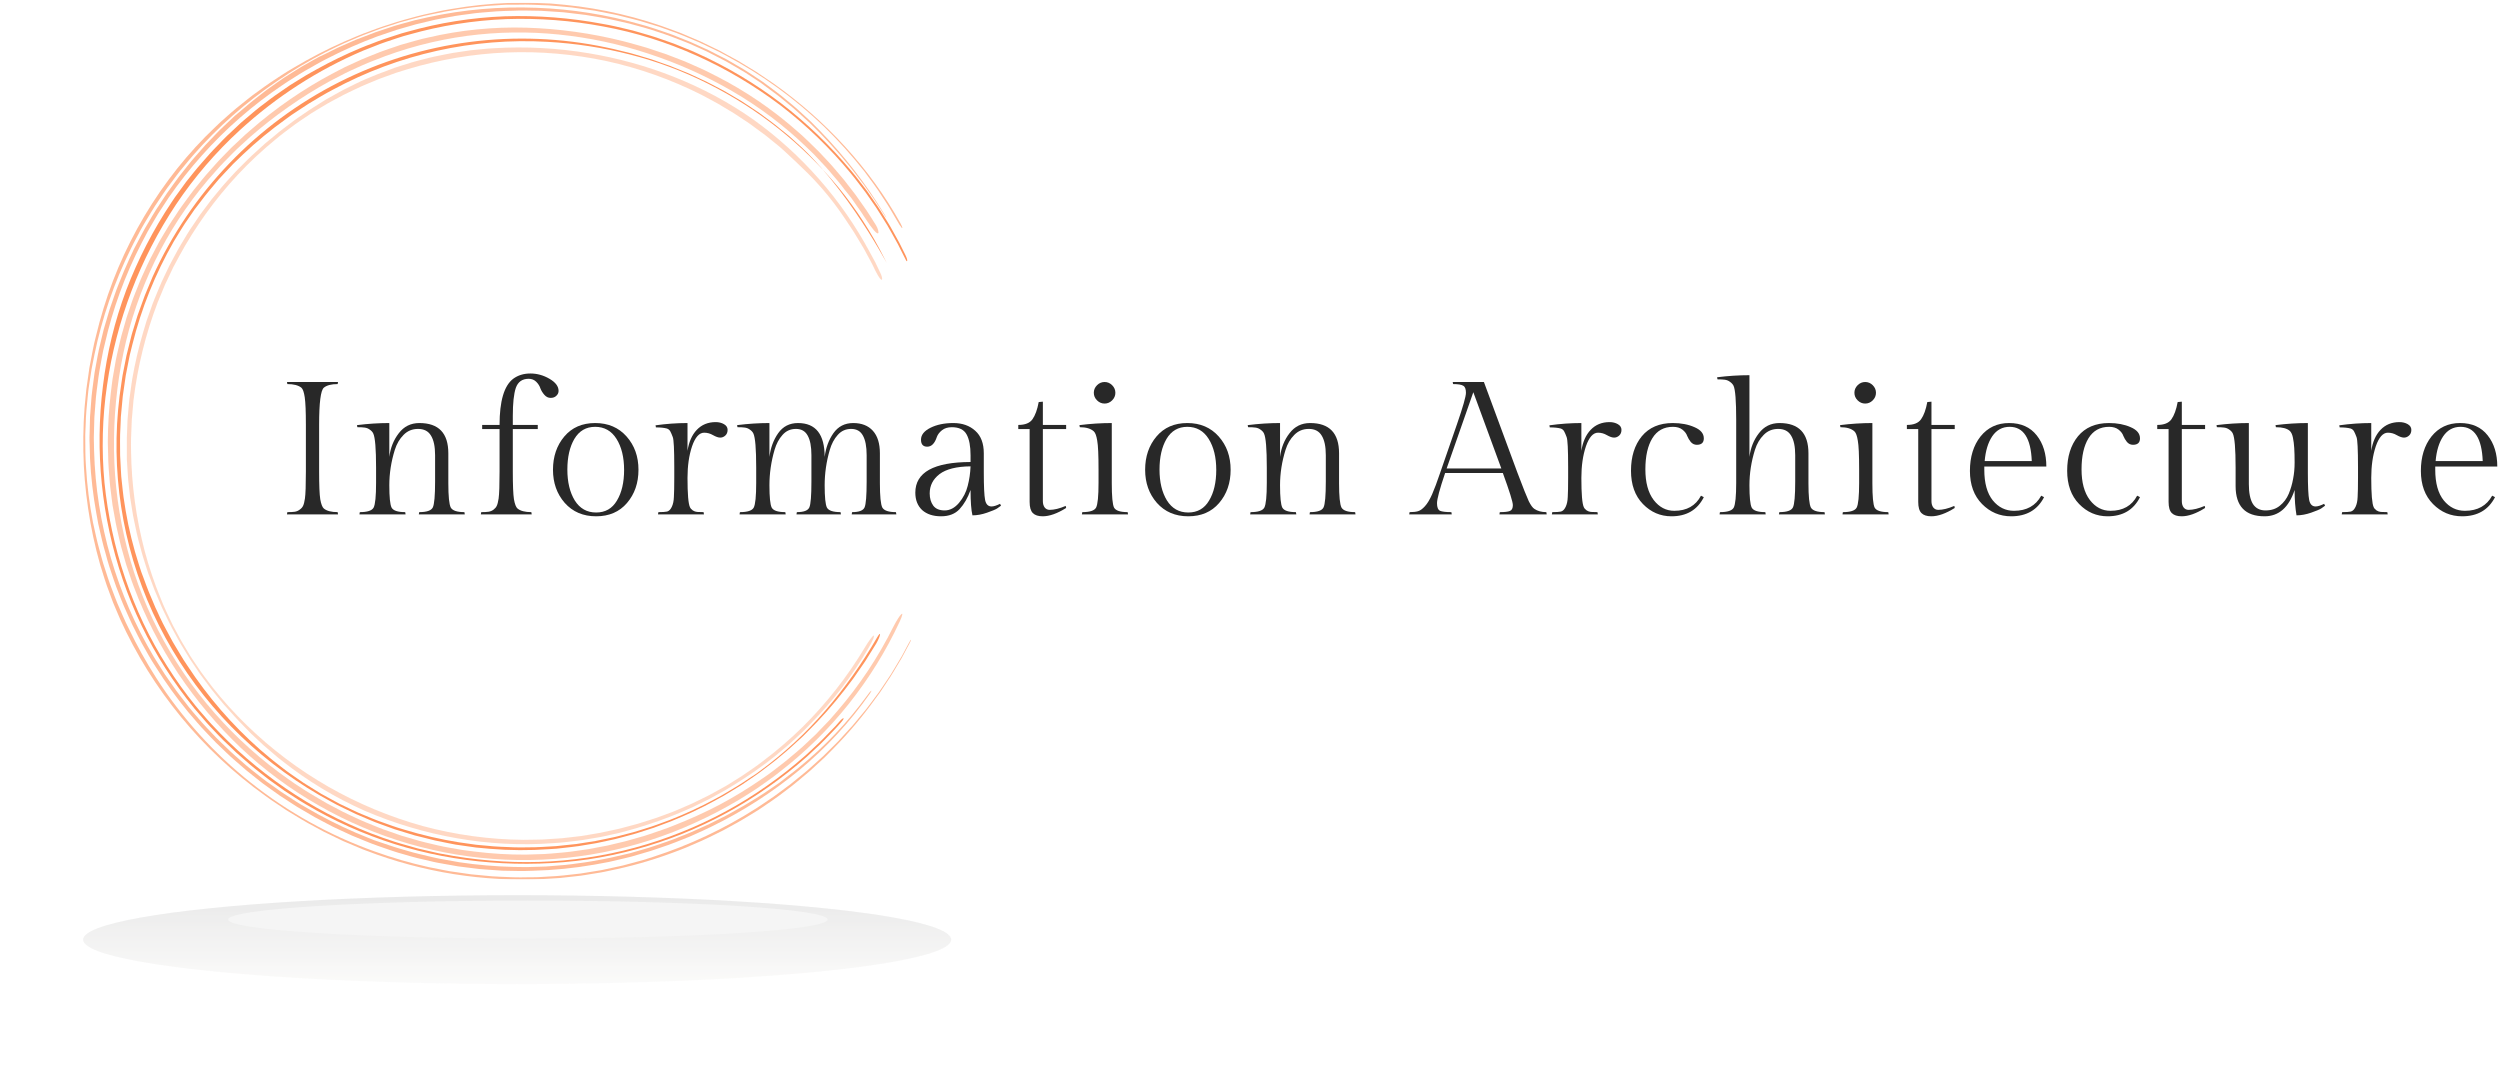 <svg viewBox="0 0 326 139" fill="none" xmlns="http://www.w3.org/2000/svg">
<g opacity="0.7" filter="url(#filter0_f)">
<ellipse cx="67.438" cy="122.53" rx="56.601" ry="5.797" fill="url(#paint0_linear)" fill-opacity="0.4"/>
</g>
<g filter="url(#filter1_f)">
<ellipse cx="68.839" cy="119.909" rx="39.087" ry="2.475" fill="#F5F5F5"/>
</g>
<g clip-path="url(#clip0)">
<g opacity="0.8">
<path opacity="0.8" d="M115.288 27.879C112.922 23.98 110.125 20.358 106.95 17.083L105.75 15.87L104.494 14.713C103.671 13.925 102.767 13.227 101.891 12.492C101.451 12.129 100.981 11.803 100.525 11.454L99.835 10.942L99.488 10.685L99.13 10.446C98.172 9.813 97.223 9.154 96.212 8.592C95.716 8.31 95.226 8.006 94.722 7.73L93.195 6.951L92.429 6.557L91.646 6.199L90.074 5.484C89.544 5.259 89.006 5.057 88.471 4.843C87.936 4.629 87.406 4.406 86.854 4.232C85.761 3.869 84.677 3.475 83.561 3.185C79.133 1.913 74.568 1.185 69.964 1.015C65.211 0.824 60.453 1.239 55.806 2.251L54.068 2.645L52.35 3.117L51.505 3.357L50.659 3.638L48.969 4.201L47.304 4.84L46.459 5.161C46.178 5.276 45.913 5.4 45.642 5.518L44.009 6.239C43.474 6.498 42.944 6.768 42.409 7.035L41.597 7.418C41.333 7.556 41.076 7.699 40.817 7.851L39.259 8.735C38.749 9.045 38.248 9.371 37.741 9.689L36.983 10.171C36.733 10.334 36.493 10.511 36.245 10.683L34.78 11.718C34.302 12.076 33.834 12.453 33.372 12.819L32.665 13.382C32.431 13.568 32.209 13.77 31.98 13.964L30.611 15.113C30.169 15.515 29.741 15.934 29.304 16.345L28.654 16.965C28.437 17.173 28.237 17.395 28.028 17.609L26.789 18.907C26.386 19.348 26 19.804 25.606 20.255L25.017 20.93C24.82 21.155 24.642 21.395 24.454 21.628L23.341 23.035C22.977 23.508 22.64 24.001 22.287 24.482C21.935 24.963 21.583 25.445 21.268 25.951L20.29 27.446C19.966 27.947 19.682 28.467 19.375 28.977C18.749 29.99 18.22 31.057 17.662 32.106C17.518 32.368 17.38 32.636 17.268 32.906L16.89 33.713L16.527 34.532C16.4 34.814 16.276 35.07 16.166 35.349C15.724 36.452 15.242 37.541 14.873 38.672C14.679 39.235 14.473 39.798 14.29 40.361L13.786 42.072L13.535 42.917L13.324 43.783L12.91 45.523C12.78 46.105 12.684 46.694 12.572 47.279L12.411 48.16L12.332 48.602L12.273 49.047C12.124 50.231 11.935 51.413 11.87 52.61C11.825 53.206 11.775 53.803 11.738 54.4L11.693 56.195L11.67 57.093C11.67 57.391 11.67 57.693 11.69 57.991L11.738 59.789C11.86 62.187 12.136 64.575 12.563 66.938L12.724 67.825L12.803 68.266L12.904 68.706L13.31 70.462C13.434 71.05 13.62 71.621 13.775 72.201C13.93 72.781 14.087 73.372 14.273 73.935C14.659 75.061 15.014 76.217 15.473 77.329C15.696 77.892 15.896 78.455 16.141 79.001L16.873 80.644C17.107 81.207 17.389 81.728 17.656 82.263C17.924 82.798 18.186 83.338 18.479 83.864C19.076 84.906 19.64 85.967 20.302 86.96C21.577 88.994 22.979 90.946 24.502 92.803C25.29 93.709 26.042 94.646 26.885 95.502C27.299 95.935 27.701 96.38 28.127 96.805L29.423 98.055C29.848 98.48 30.302 98.871 30.755 99.268C31.209 99.665 31.654 100.064 32.116 100.447L33.524 101.573C33.761 101.759 33.992 101.95 34.234 102.136L34.966 102.662C35.456 103.011 35.941 103.368 36.434 103.712L37.944 104.697L38.702 105.187L39.479 105.642L41.034 106.554L42.631 107.399L43.431 107.815C43.713 107.948 43.975 108.071 44.248 108.198L45.885 108.955C46.448 109.194 47.011 109.411 47.555 109.639C48.662 110.112 49.809 110.483 50.935 110.875C51.217 110.979 51.499 111.063 51.797 111.156L52.665 111.406C53.245 111.567 53.817 111.755 54.403 111.891L56.161 112.301C56.443 112.366 56.747 112.445 57.043 112.496L57.93 112.656L59.707 112.971L61.499 113.196L62.493 113.318C62.826 113.354 63.158 113.371 63.493 113.396L65.493 113.537L67.496 113.576C67.831 113.576 68.164 113.593 68.499 113.576L69.502 113.545C72.174 113.478 74.838 113.214 77.471 112.755L79.443 112.389C80.094 112.245 80.741 112.085 81.392 111.933C81.716 111.854 82.043 111.784 82.364 111.694L83.325 111.412L84.285 111.131C84.606 111.038 84.927 110.948 85.24 110.835L87.133 110.188C87.764 109.974 88.375 109.707 88.998 109.467L89.927 109.099C90.234 108.969 90.536 108.817 90.84 108.691C91.446 108.409 92.06 108.15 92.66 107.846C96.8 105.841 100.685 103.349 104.232 100.422C107.726 97.521 110.819 94.169 113.429 90.453C113.854 89.817 113.528 90.042 113.094 90.678C110.544 94.184 107.548 97.344 104.181 100.075C103.773 100.433 103.336 100.751 102.899 101.08L101.618 102.079L100.271 103C99.82 103.304 99.381 103.619 98.91 103.895C97.984 104.458 97.071 105.051 96.113 105.558L94.705 106.346L93.251 107.072C92.251 107.599 91.203 108.026 90.175 108.496C89.66 108.733 89.124 108.919 88.601 109.132C88.077 109.346 87.55 109.56 87.012 109.74C85.936 110.095 84.871 110.5 83.772 110.793L82.133 111.266L80.471 111.649C79.37 111.93 78.243 112.104 77.124 112.321C76.843 112.377 76.561 112.417 76.279 112.453L75.434 112.569C74.871 112.639 74.308 112.732 73.744 112.783L72.054 112.923L71.209 112.991L70.364 113.019L68.674 113.07C68.11 113.07 67.547 113.053 66.984 113.047C64.621 112.992 62.264 112.79 59.927 112.442L58.186 112.133C57.606 112.026 57.026 111.933 56.454 111.789C55.307 111.508 54.155 111.271 53.029 110.922C52.465 110.754 51.902 110.604 51.338 110.421L49.668 109.859L48.823 109.577L48.003 109.248L46.319 108.553C44.153 107.615 42.047 106.548 40.011 105.355C38.98 104.793 38 104.12 37.009 103.481L36.637 103.239L36.276 102.98L35.558 102.465L34.837 101.964C34.594 101.792 34.358 101.621 34.127 101.432C33.203 100.695 32.262 99.983 31.386 99.18C30.944 98.787 30.487 98.412 30.062 98.004L28.783 96.777C28.349 96.374 27.938 95.933 27.544 95.51C27.149 95.088 26.724 94.666 26.335 94.216C25.572 93.315 24.775 92.443 24.082 91.494C23.721 91.027 23.352 90.565 23.003 90.087L21.986 88.64C21.82 88.398 21.642 88.162 21.485 87.914L21.011 87.168C20.699 86.67 20.378 86.175 20.07 85.671C15.225 77.532 12.54 68.293 12.27 58.827C12.27 58.239 12.239 57.65 12.234 57.065L12.282 55.303L12.307 54.422C12.324 54.141 12.349 53.837 12.372 53.544L12.513 51.791C12.561 51.208 12.656 50.628 12.727 50.046L12.842 49.176C12.879 48.895 12.918 48.596 12.975 48.309L13.29 46.584C13.347 46.303 13.389 46.021 13.456 45.723L13.659 44.878C14.691 40.306 16.302 35.883 18.454 31.718C18.735 31.203 18.986 30.685 19.265 30.176L20.146 28.67L20.589 27.919L21.065 27.189L22.02 25.732C23.346 23.82 24.788 21.992 26.338 20.258C29.433 16.785 32.95 13.713 36.809 11.113C37.279 10.773 37.781 10.477 38.271 10.165C38.761 9.852 39.248 9.534 39.755 9.247C40.772 8.684 41.766 8.074 42.817 7.559C44.892 6.494 47.029 5.554 49.217 4.744L50.873 4.181L51.702 3.9L52.547 3.655L54.237 3.171L55.927 2.766L56.772 2.566C57.054 2.501 57.336 2.456 57.617 2.4L59.338 2.085C59.902 1.986 60.493 1.924 61.068 1.843C61.643 1.761 62.22 1.676 62.803 1.64L64.736 1.482C65.381 1.432 66.029 1.432 66.674 1.406L67.643 1.375C67.967 1.375 68.291 1.375 68.612 1.375L70.552 1.409L72.488 1.536L73.457 1.6L74.42 1.713L76.347 1.944L78.26 2.265C78.578 2.321 78.899 2.366 79.215 2.434L80.164 2.642C80.795 2.785 81.431 2.923 82.057 3.072C83.305 3.421 84.564 3.731 85.784 4.164L86.705 4.471C87.012 4.57 87.319 4.677 87.62 4.798L89.432 5.501C89.736 5.614 90.032 5.749 90.325 5.881L91.212 6.278C91.803 6.543 92.398 6.804 92.967 7.122L94.699 8.015L96.389 8.997C96.671 9.163 96.953 9.321 97.234 9.498L98.046 10.033L98.854 10.567C99.136 10.745 99.395 10.922 99.651 11.13L101.209 12.281C101.471 12.47 101.719 12.675 101.97 12.881L102.716 13.494L103.463 14.108C103.711 14.313 103.944 14.536 104.184 14.75L105.612 16.05C107.46 17.838 109.2 19.735 110.823 21.73C111.229 22.228 111.609 22.748 112.004 23.255L112.592 24.02L113.156 24.811C113.522 25.34 113.908 25.858 114.26 26.399L115.311 28.028C115.682 28.58 115.657 28.467 115.288 27.879Z" fill="#FF945C"/>
</g>
<g opacity="0.8">
<path opacity="0.8" d="M117.399 29.078C113.396 21.904 107.669 15.723 100.917 10.922L99.39 9.889L98.627 9.374L97.841 8.895L96.269 7.938L94.652 7.058L93.844 6.616L93.016 6.213L91.359 5.411L89.669 4.688L88.824 4.328C88.542 4.209 88.261 4.114 87.962 4.004C83.364 2.248 78.551 1.112 73.652 0.627L71.813 0.46C71.199 0.43 70.582 0.413 69.968 0.387L69.044 0.354C68.737 0.354 68.427 0.354 68.12 0.354L66.272 0.384C63.807 0.483 61.352 0.743 58.922 1.164C57.703 1.347 56.505 1.634 55.303 1.899C55.001 1.961 54.703 2.037 54.407 2.121L53.517 2.363C52.925 2.532 52.325 2.667 51.742 2.87L49.987 3.433C49.706 3.523 49.404 3.627 49.117 3.736L48.255 4.057C47.094 4.463 45.973 4.964 44.843 5.442C42.602 6.435 40.424 7.563 38.319 8.819C37.252 9.425 36.243 10.117 35.221 10.79C34.708 11.124 34.224 11.502 33.725 11.856C33.227 12.211 32.725 12.565 32.255 12.96L30.821 14.111C30.342 14.493 29.897 14.915 29.432 15.318C28.497 16.112 27.64 17.007 26.759 17.851C25.035 19.608 23.435 21.481 21.97 23.457C18.967 27.506 16.529 31.944 14.722 36.649C13.829 39 13.089 41.407 12.505 43.854C12.181 45.07 11.978 46.308 11.736 47.541L11.649 48.002L11.584 48.469L11.452 49.401L11.319 50.333C11.274 50.642 11.229 50.955 11.207 51.267C10.652 56.267 10.747 61.318 11.488 66.293C11.849 68.779 12.376 71.238 13.066 73.653C13.443 74.852 13.793 76.065 14.252 77.236L14.578 78.123C14.685 78.418 14.795 78.714 14.925 79.001L15.666 80.737C19.839 89.943 26.367 97.887 34.593 103.768C35.089 104.153 35.621 104.486 36.139 104.84L36.919 105.367C37.179 105.544 37.441 105.718 37.711 105.876C38.784 106.526 39.849 107.196 40.967 107.773L41.795 108.223L42.21 108.448L42.635 108.654L44.325 109.473L44.751 109.678L45.184 109.861L46.052 110.227L46.919 110.593L47.353 110.776L47.796 110.939C55.164 113.761 63.041 115.015 70.922 114.62C71.63 114.575 72.331 114.539 73.046 114.488L75.162 114.255C75.869 114.193 76.57 114.052 77.266 113.945L78.317 113.776C78.666 113.723 79.013 113.635 79.359 113.565C82.138 113.01 84.869 112.24 87.528 111.263C88.19 111.009 88.861 110.784 89.5 110.506L91.452 109.661C92.1 109.38 92.728 109.051 93.368 108.744C93.683 108.586 94.007 108.44 94.32 108.271L95.249 107.762C96.503 107.106 97.697 106.354 98.912 105.609C100.08 104.812 101.264 104.038 102.373 103.166C102.937 102.741 103.5 102.321 104.038 101.857C104.576 101.393 105.128 100.959 105.658 100.492L107.216 99.059C107.481 98.826 107.726 98.572 107.974 98.322L108.717 97.568C110.695 95.553 112.515 93.389 114.159 91.094C114.365 90.813 114.585 90.531 114.779 90.25L115.365 89.369L115.948 88.488C116.044 88.342 116.145 88.207 116.23 88.046L116.512 87.593L117.593 85.778C117.931 85.159 118.258 84.534 118.588 83.915C118.948 83.234 118.841 83.236 118.478 83.915L117.605 85.55C117.295 86.085 116.971 86.611 116.652 87.143L116.174 87.937C116.01 88.198 115.83 88.452 115.661 88.708L114.624 90.244C114.261 90.745 113.886 91.235 113.517 91.731L112.954 92.471C112.762 92.713 112.562 92.949 112.365 93.186L111.179 94.612L109.928 95.98L109.303 96.664L108.647 97.317L107.328 98.62L105.954 99.861C105.723 100.067 105.497 100.278 105.264 100.478L104.548 101.066C104.069 101.454 103.596 101.854 103.111 102.234L101.627 103.34C101.376 103.52 101.137 103.714 100.881 103.886L100.114 104.404C99.602 104.745 99.097 105.102 98.576 105.431C94.407 108.088 89.915 110.202 85.21 111.722L84.328 112.003L83.886 112.144L83.438 112.265L81.647 112.746L81.199 112.867L80.745 112.966L79.838 113.163L78.931 113.357L78.478 113.455L78.021 113.531L76.19 113.83L75.734 113.903L75.272 113.956L74.351 114.06L73.43 114.162C73.123 114.198 72.816 114.229 72.506 114.243L70.655 114.353C70.038 114.404 69.418 114.387 68.801 114.398C68.184 114.409 67.565 114.423 66.948 114.398C65.714 114.336 64.475 114.328 63.246 114.184L61.401 114.007L59.568 113.742L58.652 113.61C58.348 113.559 58.046 113.495 57.742 113.436L55.925 113.078C53.513 112.543 51.137 111.854 48.812 111.015C37.083 106.824 27.077 98.864 20.362 88.381C19.049 86.328 17.863 84.196 16.809 81.998C16.246 80.912 15.795 79.775 15.3 78.657C15.063 78.094 14.86 77.515 14.64 76.946C14.421 76.378 14.201 75.803 14.024 75.218L13.46 73.473C13.28 72.888 13.133 72.294 12.97 71.703C12.623 70.526 12.407 69.322 12.125 68.128C11.658 65.724 11.354 63.29 11.215 60.845C11.116 59.623 11.13 58.399 11.119 57.186C11.102 56.575 11.156 55.964 11.173 55.354C11.19 54.743 11.212 54.132 11.268 53.521L11.443 51.698C11.477 51.394 11.494 51.09 11.539 50.786L11.671 49.88L11.953 48.067L12.311 46.271C13.295 41.481 14.89 36.837 17.057 32.452C17.311 31.89 17.621 31.358 17.902 30.817C18.184 30.277 18.466 29.734 18.784 29.204C19.426 28.16 20.023 27.088 20.731 26.086C21.077 25.579 21.407 25.064 21.764 24.566L22.863 23.094C23.221 22.596 23.612 22.126 24.004 21.656C24.395 21.186 24.776 20.705 25.181 20.249C28.411 16.56 32.104 13.302 36.167 10.556C38.179 9.178 40.275 7.927 42.443 6.81C43.539 6.275 44.627 5.721 45.756 5.259L46.601 4.896C46.883 4.772 47.165 4.654 47.446 4.553L49.159 3.908C49.722 3.68 50.314 3.517 50.894 3.323L51.765 3.041C52.046 2.946 52.345 2.853 52.641 2.78C53.821 2.464 54.996 2.121 56.196 1.887C58.59 1.358 61.017 0.987 63.461 0.776L65.483 0.646L65.987 0.615H66.494H67.506C68.855 0.57 70.201 0.657 71.551 0.705C72.224 0.748 72.894 0.821 73.565 0.88L74.57 0.973L75.57 1.113L77.57 1.395L79.542 1.783C79.872 1.851 80.204 1.904 80.531 1.986L81.511 2.231C82.165 2.4 82.824 2.543 83.469 2.735L85.404 3.323L85.889 3.469L86.365 3.638L87.317 3.981C88.596 4.412 89.83 4.964 91.078 5.481C91.692 5.763 92.297 6.061 92.909 6.348C93.213 6.495 93.52 6.63 93.821 6.79L94.714 7.271C99.365 9.746 103.651 12.851 107.45 16.5C109.336 18.336 111.098 20.294 112.726 22.363C113.495 23.421 114.3 24.442 114.979 25.537L115.512 26.345C115.689 26.627 115.869 26.883 116.027 27.161L117.002 28.816C117.173 29.141 117.376 29.448 117.607 29.734C117.723 29.793 117.675 29.604 117.399 29.078Z" fill="#FF945C"/>
</g>
<path d="M117.987 33.095L117.274 31.662C117.021 31.192 116.756 30.731 116.497 30.255C115.992 29.312 115.409 28.417 114.843 27.511C114.561 27.052 114.254 26.619 113.95 26.18L113.032 24.863L112.054 23.59C111.725 23.168 111.409 22.746 111.054 22.335C108.319 19.04 105.226 16.059 101.832 13.447C98.43 10.86 94.744 8.669 90.846 6.918C90.367 6.681 89.863 6.495 89.37 6.293L87.882 5.691L86.367 5.161C85.86 4.993 85.361 4.793 84.843 4.655L83.302 4.204C83.046 4.131 82.789 4.05 82.53 3.982L81.75 3.796L80.189 3.43C79.668 3.301 79.139 3.225 78.612 3.121C74.398 2.324 70.109 1.99 65.823 2.125C61.533 2.292 57.278 2.967 53.147 4.137L52.369 4.351L51.603 4.601L50.071 5.102C49.558 5.266 49.062 5.477 48.558 5.665C48.054 5.854 47.55 6.04 47.054 6.251C45.067 7.078 43.128 8.017 41.248 9.065C40.781 9.332 40.302 9.577 39.84 9.862L38.468 10.706L37.783 11.134L37.118 11.592L35.789 12.51C35.347 12.817 34.93 13.157 34.499 13.481C34.068 13.805 33.634 14.125 33.225 14.474L31.992 15.519C31.786 15.693 31.578 15.865 31.378 16.042L30.786 16.605L29.606 17.708C29.217 18.083 28.851 18.477 28.479 18.862L27.916 19.442C27.727 19.633 27.541 19.83 27.366 20.036L26.299 21.249C26.124 21.454 25.938 21.648 25.769 21.86L25.259 22.479L24.251 23.742C23.927 24.173 23.617 24.615 23.302 25.051C22.986 25.487 22.656 25.915 22.375 26.374C19.979 29.961 17.994 33.806 16.459 37.837C14.958 41.855 13.941 46.036 13.428 50.294C12.351 58.824 13.238 67.488 16.02 75.624C17.403 79.68 19.27 83.554 21.58 87.163C22.731 88.968 23.984 90.705 25.332 92.367L26.378 93.583C26.73 93.986 27.065 94.402 27.44 94.782C28.18 95.55 28.893 96.35 29.693 97.07L30.851 98.176L32.056 99.229C32.848 99.947 33.702 100.588 34.535 101.253C34.947 101.59 35.38 101.894 35.82 102.204L37.121 103.133L38.465 104.002C38.916 104.284 39.352 104.593 39.82 104.847C43.481 107.03 47.383 108.781 51.448 110.065C55.509 111.335 59.701 112.138 63.944 112.457C68.197 112.796 72.475 112.664 76.699 112.063C80.919 111.43 85.05 110.306 89.009 108.714C92.958 107.122 96.709 105.08 100.189 102.629C101.932 101.41 103.605 100.095 105.201 98.689C105.598 98.334 105.978 97.963 106.367 97.602C106.756 97.242 107.156 96.887 107.516 96.496C108.249 95.725 109.015 94.988 109.697 94.171C110.24 93.552 110.02 93.454 109.48 94.07L108.956 94.667C108.778 94.864 108.589 95.049 108.406 95.23L107.302 96.37C106.939 96.755 106.536 97.101 106.156 97.467C105.775 97.833 105.389 98.199 104.992 98.548C103.401 99.95 101.732 101.261 99.992 102.474C96.524 104.917 92.78 106.943 88.837 108.511C80.934 111.687 72.393 112.955 63.907 112.212C61.794 112.038 59.693 111.748 57.612 111.342L57.22 111.272L56.831 111.182L56.057 111.005L54.507 110.647L52.978 110.214C52.471 110.062 51.952 109.932 51.454 109.761C47.407 108.461 43.526 106.696 39.888 104.5C36.252 102.294 32.875 99.689 29.82 96.733L29.256 96.17C29.068 95.984 28.887 95.787 28.693 95.607L27.595 94.453C27.223 94.073 26.893 93.653 26.541 93.257C26.189 92.86 25.84 92.457 25.507 92.044C24.167 90.391 22.926 88.66 21.792 86.859C17.211 79.671 14.482 71.38 13.623 62.937C13.229 58.703 13.341 54.439 13.958 50.232C15.174 41.797 18.253 33.738 22.972 26.639C25.348 23.098 28.136 19.853 31.279 16.971C36.004 12.633 41.434 9.129 47.336 6.611C47.828 6.408 48.33 6.22 48.826 6.025C49.321 5.831 49.814 5.623 50.324 5.463C51.341 5.136 52.341 4.762 53.378 4.5C57.486 3.338 61.717 2.665 65.984 2.493C70.246 2.345 74.511 2.669 78.702 3.459C87.079 4.995 95.009 8.629 101.784 13.748C105.155 16.339 108.221 19.303 110.925 22.583C111.277 22.98 111.584 23.427 111.911 23.832C112.237 24.238 112.561 24.677 112.877 25.096L113.787 26.402L114.24 27.055C114.392 27.272 114.522 27.503 114.668 27.725L115.513 29.073L115.725 29.411L115.919 29.757L116.311 30.449C116.567 30.914 116.837 31.37 117.085 31.84L117.801 33.261L118.161 33.97C118.28 34.198 118.483 34.041 117.987 33.095Z" fill="#FF945C"/>
<path d="M114.347 83.168C112.41 86.526 110.164 89.696 107.637 92.636C105.085 95.604 102.2 98.268 99.037 100.576L98.702 100.826L98.353 101.06L97.654 101.516L96.959 101.983C96.728 102.141 96.494 102.295 96.254 102.436C95.296 102.999 94.353 103.61 93.358 104.125C91.399 105.19 89.374 106.13 87.296 106.939C86.246 107.316 85.212 107.733 84.139 108.043C83.606 108.206 83.077 108.386 82.541 108.532L80.922 108.954C80.64 109.022 80.384 109.104 80.11 109.157L79.291 109.329C78.744 109.441 78.201 109.562 77.651 109.666L75.998 109.925L75.17 110.055L74.325 110.145C73.722 110.207 73.119 110.28 72.516 110.336L70.699 110.44C70.094 110.488 69.488 110.485 68.882 110.491C68.276 110.497 67.668 110.519 67.062 110.491C65.851 110.438 64.637 110.415 63.431 110.277L62.524 110.196L62.071 110.153L61.62 110.089L59.817 109.833C57.42 109.447 55.052 108.898 52.73 108.189C51.561 107.865 50.428 107.426 49.285 107.024C48.721 106.818 48.158 106.565 47.595 106.337C47.031 106.109 46.468 105.878 45.93 105.605L44.29 104.82C43.755 104.539 43.226 104.257 42.696 103.956L41.902 103.52L41.13 103.044C40.617 102.723 40.099 102.416 39.592 102.087C38.603 101.395 37.589 100.742 36.648 99.985L35.93 99.422L35.572 99.14L35.226 98.859L33.848 97.691C30.237 94.495 27.071 90.83 24.434 86.793L23.93 86.034C23.761 85.78 23.614 85.513 23.456 85.254L22.521 83.689C21.958 82.614 21.344 81.561 20.831 80.45L20.471 79.656L20.273 79.245L20.096 78.826L19.383 77.137C19.152 76.574 18.958 75.997 18.741 75.429L18.423 74.584L18.141 73.715C17.386 71.394 16.801 69.022 16.389 66.617L16.107 64.815C16.025 64.213 15.972 63.608 15.904 63.006L15.809 62.102L15.758 61.193C15.727 60.588 15.685 59.983 15.665 59.378C15.665 58.165 15.623 56.952 15.704 55.739L15.744 54.83C15.744 54.526 15.764 54.224 15.8 53.923L15.969 52.111L16.011 51.658L16.076 51.207L16.206 50.307L16.335 49.406L16.4 48.956L16.487 48.508L16.837 46.721C16.868 46.572 16.893 46.423 16.927 46.274L17.037 45.832L17.256 44.948C18.423 40.231 20.243 35.7 22.665 31.486C23.304 30.456 23.904 29.401 24.614 28.419L25.13 27.67L25.386 27.296L25.668 26.933L26.772 25.489C27.138 25.008 27.549 24.56 27.935 24.082L28.521 23.389C28.718 23.159 28.933 22.945 29.138 22.722L30.381 21.399L31.685 20.139C33.441 18.474 35.31 16.934 37.279 15.528L38.011 14.994L38.767 14.493C39.273 14.164 39.772 13.82 40.282 13.499C41.324 12.886 42.347 12.238 43.423 11.687C51.991 7.055 61.68 4.898 71.406 5.456C75.033 5.658 78.631 6.213 82.15 7.111C85.677 8.004 89.094 9.282 92.341 10.921C98.88 14.199 104.664 18.799 109.328 24.431C111.661 27.287 113.672 30.391 115.325 33.687C116.978 36.992 111.643 25.934 104.584 19.266L103.237 18.042C103.018 17.834 102.784 17.639 102.547 17.451L101.843 16.888C100.922 16.097 99.922 15.41 98.956 14.684C98.457 14.344 97.947 14.014 97.443 13.679L96.685 13.181L95.905 12.72C95.381 12.416 94.868 12.095 94.339 11.805L92.733 10.961C92.204 10.679 91.649 10.429 91.102 10.173L90.279 9.79C89.998 9.66 89.733 9.534 89.448 9.427L87.758 8.746L87.339 8.577L86.91 8.428L86.065 8.129C84.939 7.704 83.767 7.389 82.612 7.043C82.33 6.95 82.029 6.885 81.736 6.812L80.854 6.598C80.265 6.46 79.685 6.294 79.088 6.193C67.291 3.682 54.99 5.276 44.225 10.712C33.46 16.148 24.88 25.098 19.907 36.077L19.209 37.74C19.093 38.022 18.972 38.303 18.862 38.585L18.555 39.429C18.352 39.992 18.138 40.555 17.944 41.118L17.414 42.843C17.33 43.124 17.231 43.406 17.155 43.707L16.935 44.582C16.792 45.168 16.634 45.747 16.499 46.336L16.147 48.106C16.09 48.387 16.023 48.694 15.975 48.992L15.842 49.885C14.319 59.465 15.482 69.28 19.203 78.24C22.974 87.218 29.146 94.986 37.042 100.691C38.995 102.114 41.044 103.399 43.175 104.539L43.972 104.972C44.237 105.116 44.516 105.237 44.786 105.372L46.42 106.157L48.076 106.863L48.922 107.215L49.767 107.525L51.474 108.141L53.212 108.673L54.082 108.938L54.964 109.157L56.727 109.599L58.499 109.959L59.392 110.134L60.291 110.263L62.091 110.519L63.899 110.685C66.469 110.902 69.051 110.917 71.623 110.73L72.586 110.668L73.544 110.561C74.181 110.483 74.82 110.426 75.457 110.331L77.356 110.015L77.829 109.934L78.299 109.833L79.24 109.63L80.181 109.427C80.493 109.357 80.801 109.264 81.111 109.182C81.727 109.011 82.35 108.859 82.964 108.676L84.795 108.088L85.251 107.941L85.702 107.772L86.603 107.435L87.505 107.097C87.803 106.981 88.096 106.846 88.392 106.723C88.981 106.464 89.575 106.224 90.156 105.954L91.888 105.11C92.17 104.975 92.451 104.828 92.733 104.665L93.578 104.204L94.378 103.767C94.643 103.621 94.899 103.455 95.158 103.297L96.716 102.343C97.719 101.651 98.753 100.995 99.716 100.235L100.451 99.672L100.818 99.391L101.173 99.109L102.581 97.936C103.049 97.539 103.491 97.114 103.947 96.703L104.629 96.084L105.28 95.434C107.025 93.718 108.652 91.886 110.15 89.951L111.254 88.496C111.609 88.004 111.944 87.497 112.291 86.999L112.809 86.25L113.288 85.479C113.606 84.964 113.933 84.457 114.246 83.942C114.868 82.867 114.953 82.116 114.347 83.168Z" fill="#FF945C"/>
<g opacity="0.6">
<path opacity="0.6" d="M114.767 35.52L114.128 34.189L113.423 32.886C109.754 26.046 104.567 20.135 98.26 15.605C91.803 11.046 84.271 8.194 76.809 6.95C72.716 6.262 68.558 6.039 64.415 6.286C63.896 6.3 63.381 6.359 62.865 6.41L61.316 6.562L59.778 6.793C59.265 6.869 58.75 6.939 58.243 7.055L56.713 7.364C56.457 7.412 56.203 7.471 55.953 7.541L55.195 7.736C54.693 7.871 54.181 7.981 53.685 8.138L52.192 8.605C51.944 8.687 51.691 8.755 51.445 8.845L50.71 9.126L49.237 9.675L47.795 10.274L47.071 10.587C46.828 10.691 46.597 10.815 46.361 10.93L44.952 11.628C44.479 11.862 44.028 12.135 43.566 12.385L42.876 12.768L42.533 12.959L42.197 13.168L40.857 14.012C40.403 14.279 39.98 14.595 39.544 14.887C39.107 15.18 38.673 15.475 38.251 15.788L36.997 16.742L36.372 17.22L35.769 17.727L34.555 18.723L33.395 19.782C32.606 20.468 31.89 21.234 31.141 21.96C30.952 22.14 30.775 22.331 30.6 22.523L30.073 23.1C29.727 23.488 29.361 23.86 29.028 24.262L28.031 25.467C27.868 25.669 27.696 25.864 27.535 26.072L27.068 26.697L26.13 27.946C25.831 28.374 25.547 28.81 25.254 29.241C24.651 30.085 24.127 31 23.592 31.889C23.31 32.328 23.082 32.798 22.828 33.254L22.09 34.633L21.42 36.041C21.195 36.511 20.966 36.981 20.775 37.468C20.378 38.433 19.958 39.39 19.628 40.386L19.104 41.867L18.654 43.372C18.069 45.358 17.599 47.376 17.245 49.415C17.158 49.924 17.099 50.439 17.023 50.952L16.916 51.72C16.876 51.976 16.842 52.232 16.825 52.491L16.69 54.039C16.668 54.298 16.64 54.554 16.625 54.813L16.597 55.59L16.538 57.146C16.538 57.664 16.538 58.185 16.538 58.703V59.482V59.871L16.563 60.259L16.659 61.816C16.679 62.336 16.744 62.851 16.803 63.369L16.975 64.92L17.225 66.462C17.307 66.977 17.383 67.492 17.507 67.999L17.831 69.522C17.879 69.778 17.944 70.028 18.011 70.278L18.211 71.03C18.349 71.531 18.465 72.038 18.62 72.533L19.09 74.019C19.169 74.267 19.242 74.514 19.33 74.762L19.611 75.494L20.155 76.957C20.352 77.439 20.564 77.914 20.764 78.393C20.963 78.871 21.161 79.355 21.4 79.817C21.856 80.751 22.293 81.697 22.809 82.603C23.062 83.059 23.299 83.523 23.566 83.971L24.38 85.305C24.518 85.527 24.662 85.752 24.789 85.972L25.228 86.619L26.104 87.922L27.04 89.178C27.352 89.594 27.657 90.022 27.997 90.416L28.989 91.623L29.237 91.924L29.499 92.206L30.02 92.786C30.372 93.168 30.704 93.568 31.068 93.942L32.161 95.068L32.707 95.631L33.271 96.16L34.411 97.224C34.8 97.57 35.203 97.897 35.6 98.237C35.997 98.578 36.386 98.924 36.806 99.231C40.088 101.829 43.684 104.004 47.51 105.704C55.217 109.025 63.755 110.579 72.124 109.948C73.175 109.9 74.215 109.754 75.26 109.636C75.784 109.588 76.299 109.484 76.817 109.399C77.336 109.315 77.854 109.231 78.372 109.135L79.913 108.797L80.685 108.631C80.941 108.569 81.192 108.496 81.448 108.428L83.006 107.989C83.513 107.849 84.009 107.671 84.51 107.517C86.51 106.869 88.469 106.105 90.378 105.228L91.787 104.533L92.494 104.187C92.725 104.066 92.953 103.934 93.184 103.81L94.558 103.05C95.015 102.794 95.451 102.504 95.899 102.234C97.68 101.131 99.395 99.926 101.035 98.623L102.24 97.612L102.843 97.109L103.423 96.577L104.578 95.51C104.959 95.15 105.316 94.764 105.685 94.384C108.624 91.41 111.174 88.076 113.274 84.461C113.502 84.084 113.705 83.693 113.883 83.29C113.981 83.008 113.99 82.882 113.933 82.876C113.877 82.87 113.756 83.003 113.556 83.253C113.278 83.622 113.023 84.007 112.792 84.407C110.506 88.23 107.745 91.749 104.575 94.88C102.982 96.439 101.288 97.894 99.505 99.234C98.635 99.929 97.691 100.528 96.778 101.167C96.313 101.474 95.832 101.755 95.37 102.051C94.908 102.346 94.423 102.639 93.927 102.895L92.457 103.7C91.961 103.956 91.454 104.193 90.953 104.438L90.201 104.803C89.95 104.924 89.688 105.026 89.432 105.138L87.891 105.797C87.37 106 86.846 106.188 86.322 106.385L85.536 106.667C85.274 106.76 85.003 106.838 84.739 106.923L83.141 107.429L81.525 107.86L80.716 108.074C80.434 108.139 80.17 108.192 79.899 108.251L78.263 108.6L76.612 108.882L75.786 109.017C75.505 109.056 75.223 109.081 74.955 109.115L73.293 109.304C72.73 109.349 72.181 109.377 71.626 109.416L70.781 109.47C70.499 109.49 70.217 109.47 69.936 109.49L68.265 109.515C63.818 109.473 59.393 108.866 55.099 107.708C50.811 106.513 46.688 104.794 42.823 102.588C38.953 100.372 35.377 97.677 32.181 94.567C30.579 93.013 29.082 91.354 27.699 89.603C27.031 88.71 26.335 87.838 25.727 86.903C25.42 86.439 25.087 85.992 24.8 85.513L23.933 84.067C23.631 83.597 23.389 83.098 23.118 82.612L22.724 81.877C22.592 81.635 22.459 81.39 22.347 81.137C21.873 80.135 21.383 79.141 20.983 78.108C20.14 76.071 19.433 73.98 18.868 71.849C17.748 67.596 17.151 63.221 17.09 58.824C17.09 58.261 17.068 57.72 17.09 57.172L17.155 55.52C17.155 55.238 17.172 54.957 17.189 54.695L17.262 53.873L17.406 52.227C17.931 47.847 18.992 43.548 20.564 39.426L21.195 37.901L21.51 37.138L21.865 36.392L22.569 34.901C22.823 34.414 23.087 33.933 23.347 33.446C25.449 29.57 28.035 25.977 31.042 22.751C32.551 21.14 34.164 19.631 35.871 18.231C36.716 17.508 37.609 16.874 38.488 16.21C38.933 15.883 39.397 15.591 39.851 15.278C40.304 14.966 40.761 14.656 41.237 14.383L42.645 13.539C43.121 13.258 43.611 13.016 44.093 12.754C45.048 12.211 46.065 11.78 47.043 11.299C47.541 11.074 48.054 10.874 48.555 10.66L49.313 10.345C49.564 10.238 49.826 10.156 50.082 10.063L51.626 9.5C52.144 9.326 52.671 9.177 53.192 9.013C57.379 7.752 61.709 7.023 66.079 6.844C68.264 6.757 70.453 6.809 72.632 7.001C74.809 7.19 76.973 7.513 79.11 7.969C83.394 8.908 87.542 10.382 91.457 12.357C92.412 12.883 93.398 13.359 94.322 13.942C94.789 14.223 95.266 14.505 95.73 14.786L97.099 15.692C97.328 15.844 97.561 15.974 97.781 16.148L98.443 16.635C98.882 16.962 99.333 17.277 99.77 17.609L101.049 18.642C101.26 18.816 101.48 18.982 101.685 19.162L102.299 19.711C102.708 20.077 104.46 21.718 105.285 22.545C106.526 23.778 107.68 25.094 108.739 26.486C109.618 27.611 110.919 29.618 110.919 29.618C111.235 30.066 111.511 30.536 111.792 31.003C112.074 31.47 112.356 31.932 112.637 32.41C113.15 33.375 113.702 34.318 114.153 35.312C115.136 37.254 115.218 36.395 114.767 35.52Z" fill="#FF945C"/>
</g>
<g opacity="0.7">
<path opacity="0.7" d="M117.331 81.035C115.555 84.855 113.333 88.452 110.711 91.75C108.062 95.079 105.019 98.074 101.649 100.672C100.823 101.344 99.939 101.938 99.071 102.558C98.643 102.876 98.184 103.146 97.739 103.436L96.39 104.28C94.562 105.371 92.676 106.36 90.739 107.241C82.963 110.815 74.444 112.481 65.893 112.099C57.342 111.716 49.006 109.297 41.581 105.043C37.895 102.946 34.473 100.417 31.389 97.508C28.33 94.59 25.598 91.348 23.242 87.838C20.899 84.31 18.963 80.529 17.471 76.566C17.268 76.076 17.113 75.573 16.941 75.072L16.437 73.569L16.009 72.043C15.868 71.534 15.71 71.03 15.606 70.512C15.378 69.482 15.113 68.458 14.952 67.416L14.671 65.857L14.473 64.287C14.313 63.197 14.259 62.097 14.169 60.999C14.113 60.45 14.121 59.899 14.102 59.347C14.082 58.795 14.065 58.247 14.059 57.695C14.067 55.488 14.202 53.284 14.465 51.092C14.535 50.546 14.595 49.998 14.671 49.449L14.952 47.819C15.116 46.727 15.397 45.658 15.634 44.583C15.744 44.042 15.916 43.516 16.059 42.984L16.513 41.394L17.043 39.829C17.217 39.308 17.392 38.785 17.606 38.278L18.217 36.755C18.316 36.499 18.426 36.246 18.544 35.998L18.887 35.25C19.121 34.752 19.335 34.245 19.589 33.758L20.352 32.3C20.482 32.058 20.603 31.813 20.735 31.571L21.152 30.862L21.997 29.455C22.279 28.99 22.597 28.537 22.899 28.079C23.2 27.62 23.49 27.155 23.826 26.719C24.474 25.835 25.105 24.938 25.811 24.099C26.161 23.677 26.49 23.238 26.854 22.827L27.947 21.597C28.13 21.394 28.307 21.183 28.496 20.986L29.059 20.398L30.209 19.221L31.412 18.096C31.812 17.718 32.209 17.341 32.634 16.995C35.948 14.09 39.59 11.582 43.488 9.523L44.958 8.76L46.462 8.071C47.457 7.587 48.496 7.226 49.519 6.798C50.031 6.593 50.558 6.435 51.079 6.25L51.862 5.982C52.122 5.889 52.384 5.805 52.651 5.735C53.713 5.453 54.764 5.107 55.843 4.89C60.035 3.913 64.337 3.482 68.64 3.61C72.908 3.741 77.15 4.334 81.291 5.377C81.553 5.433 81.812 5.504 82.068 5.58L82.843 5.799C83.359 5.948 83.877 6.081 84.389 6.241L85.916 6.751L86.68 7.004C86.936 7.088 87.181 7.195 87.432 7.285L88.936 7.865L89.313 8.011L89.683 8.175L90.421 8.501C90.911 8.724 91.409 8.926 91.894 9.163L93.336 9.886C97.18 11.838 100.758 14.272 103.984 17.13C104.807 17.817 105.55 18.591 106.325 19.326C106.522 19.509 106.705 19.703 106.888 19.889L107.438 20.474C107.798 20.868 108.178 21.245 108.528 21.653L109.567 22.875C109.739 23.08 109.916 23.28 110.085 23.488L110.576 24.124L111.559 25.394C111.871 25.827 112.173 26.269 112.483 26.705C113.116 27.569 113.663 28.489 114.243 29.39C114.716 30.192 114.925 31.709 112.742 28.335C112.485 27.901 112.178 27.49 111.897 27.088L111.035 25.849L110.102 24.681C109.795 24.285 109.5 23.877 109.164 23.499C108.508 22.739 107.883 21.951 107.178 21.234L106.147 20.136C105.792 19.782 105.426 19.438 105.066 19.092C102.17 16.32 98.955 13.902 95.488 11.89C92.025 9.88 88.36 8.24 84.553 6.998C80.76 5.742 76.841 4.905 72.865 4.502C68.887 4.096 64.875 4.154 60.91 4.676C56.72 5.238 52.617 6.326 48.699 7.916C47.708 8.284 46.755 8.746 45.789 9.177C45.302 9.385 44.84 9.641 44.381 9.877C43.922 10.114 43.437 10.356 42.972 10.604C41.123 11.621 39.33 12.739 37.603 13.953C35.877 15.161 34.218 16.461 32.631 17.848L31.457 18.92C31.073 19.281 30.676 19.627 30.316 20.012C29.581 20.767 28.826 21.501 28.141 22.303C25.304 25.436 22.873 28.913 20.904 32.652C18.936 36.402 17.436 40.38 16.437 44.495C15.455 48.609 14.929 52.819 14.868 57.048C14.796 61.384 15.243 65.713 16.2 69.944C17.145 74.191 18.63 78.301 20.617 82.172C24.648 89.974 30.523 96.676 37.733 101.696C38.167 102.028 38.637 102.307 39.09 102.611C39.544 102.915 39.998 103.205 40.471 103.486L41.879 104.317L42.584 104.733L43.307 105.113L44.755 105.876C45.243 106.121 45.741 106.34 46.234 106.574C47.215 107.055 48.234 107.446 49.243 107.86C49.744 108.077 50.262 108.246 50.778 108.423L52.324 108.963L53.899 109.422C54.426 109.571 54.944 109.74 55.482 109.855C56.547 110.1 57.606 110.385 58.691 110.556L60.308 110.838L61.939 111.049C64.123 111.318 66.321 111.45 68.522 111.443L70.172 111.389C70.736 111.367 71.274 111.364 71.82 111.305C72.916 111.206 74.015 111.136 75.105 110.961C75.648 110.883 76.195 110.818 76.739 110.728L78.358 110.421L79.17 110.269L79.972 110.078L81.575 109.695C82.108 109.557 82.632 109.394 83.159 109.245C83.685 109.096 84.218 108.963 84.733 108.766C85.77 108.409 86.815 108.079 87.832 107.657C89.877 106.865 91.877 105.958 93.82 104.941C95.754 103.909 97.626 102.765 99.426 101.516C100.345 100.908 101.204 100.227 102.077 99.546C102.522 99.222 102.922 98.851 103.35 98.499C103.778 98.147 104.195 97.796 104.601 97.427L105.804 96.301C106.004 96.112 106.207 95.93 106.401 95.738L106.964 95.144L108.108 93.959L109.19 92.718C112.065 89.385 114.512 85.706 116.474 81.767C117.446 79.882 118.085 79.383 117.331 81.035Z" fill="#FF945C"/>
</g>
</g>
<path d="M41.614 55.387V61.504C41.614 63.263 41.663 64.463 41.761 65.105C41.877 65.746 42.033 66.149 42.23 66.313C42.608 66.626 43.209 66.782 44.031 66.782L44.08 67.078H37.421L37.47 66.782C37.881 66.782 38.202 66.766 38.432 66.733C38.662 66.7 38.876 66.609 39.073 66.461C39.287 66.313 39.435 66.149 39.517 65.968C39.616 65.771 39.698 65.45 39.764 65.006C39.846 64.431 39.887 63.263 39.887 61.504V55.387C39.887 53.677 39.838 52.485 39.739 51.811C39.64 51.137 39.492 50.717 39.295 50.553C38.901 50.24 38.292 50.084 37.47 50.084L37.421 49.813H44.08L44.031 50.084C43.209 50.084 42.608 50.24 42.23 50.553C41.819 50.898 41.614 52.51 41.614 55.387Z" fill="#282828"/>
<path d="M50.767 55.165V59.58C50.915 58.396 51.326 57.368 52 56.497C52.674 55.609 53.57 55.165 54.688 55.165C57.204 55.165 58.462 56.48 58.462 59.111V63.008C58.462 64.718 58.569 65.779 58.783 66.19C59.013 66.585 59.605 66.782 60.559 66.782L60.608 67.078H54.614L54.664 66.782C55.65 66.782 56.242 66.576 56.44 66.165C56.637 65.754 56.736 64.628 56.736 62.786V59.358C56.736 58.224 56.555 57.368 56.193 56.793C55.848 56.218 55.289 55.93 54.516 55.93C53.759 55.93 53.126 56.193 52.617 56.719C52.107 57.229 51.729 57.878 51.482 58.667C51.005 60.197 50.767 61.734 50.767 63.28C50.767 64.825 50.865 65.795 51.063 66.19C51.276 66.585 51.868 66.782 52.839 66.782L52.888 67.078H46.87L46.919 66.782C47.906 66.782 48.506 66.585 48.72 66.19C48.934 65.779 49.04 64.702 49.04 62.959V60.986C49.04 58.519 48.917 57.031 48.67 56.522C48.588 56.341 48.44 56.176 48.226 56.028C48.029 55.88 47.807 55.79 47.56 55.757C47.33 55.724 47.01 55.708 46.599 55.708L46.549 55.436C47.98 55.256 49.386 55.165 50.767 55.165Z" fill="#282828"/>
<path d="M66.87 55.954V61.504C66.87 63.263 66.919 64.463 67.018 65.105C67.133 65.746 67.289 66.149 67.486 66.313C67.864 66.626 68.465 66.782 69.287 66.782L69.336 67.078H62.701L62.751 66.782C63.145 66.782 63.458 66.766 63.688 66.733C63.935 66.7 64.156 66.609 64.354 66.461C64.551 66.313 64.691 66.149 64.773 65.968C64.872 65.771 64.954 65.45 65.02 65.006C65.102 64.431 65.143 63.263 65.143 61.504V55.954H62.874V55.412H65.143C65.143 52.304 65.735 50.298 66.919 49.394C67.544 48.933 68.292 48.703 69.163 48.703C70.035 48.703 70.865 48.933 71.654 49.394C72.444 49.854 72.838 50.38 72.838 50.972C72.838 51.219 72.74 51.433 72.542 51.614C72.362 51.794 72.115 51.885 71.802 51.885C71.49 51.885 71.219 51.753 70.989 51.49C70.758 51.227 70.586 50.948 70.471 50.652C70.372 50.339 70.191 50.051 69.928 49.788C69.665 49.525 69.336 49.394 68.941 49.394C68.103 49.394 67.544 49.788 67.264 50.578C67.001 51.35 66.87 52.575 66.87 54.252V55.412H70.125V55.954H66.87Z" fill="#282828"/>
<path d="M72.109 61.257C72.109 59.531 72.603 58.084 73.589 56.916C74.576 55.749 75.916 55.165 77.609 55.165C79.303 55.165 80.668 55.749 81.704 56.916C82.74 58.084 83.257 59.531 83.257 61.257C83.257 62.984 82.756 64.431 81.753 65.598C80.766 66.749 79.426 67.325 77.733 67.325C76.039 67.325 74.674 66.741 73.638 65.573C72.619 64.406 72.109 62.967 72.109 61.257ZM74.946 65.253C75.603 66.305 76.532 66.831 77.733 66.831C78.933 66.831 79.837 66.313 80.446 65.277C81.071 64.242 81.383 62.91 81.383 61.282C81.383 59.638 81.054 58.289 80.397 57.237C79.739 56.185 78.81 55.658 77.609 55.658C76.426 55.658 75.521 56.185 74.896 57.237C74.288 58.273 73.984 59.605 73.984 61.233C73.984 62.86 74.305 64.2 74.946 65.253Z" fill="#282828"/>
<path d="M93.326 55.042C93.737 55.042 94.099 55.132 94.411 55.313C94.724 55.494 94.88 55.741 94.88 56.053C94.88 56.365 94.781 56.612 94.584 56.793C94.387 56.974 94.165 57.064 93.918 57.064C93.671 57.064 93.359 56.957 92.981 56.744C92.619 56.53 92.233 56.423 91.822 56.423C91.18 56.423 90.654 57.015 90.243 58.199C89.848 59.383 89.651 60.756 89.651 62.318C89.651 64.422 89.758 65.697 89.972 66.141C90.037 66.289 90.161 66.428 90.342 66.56C90.523 66.675 90.712 66.741 90.909 66.757C91.106 66.774 91.386 66.782 91.748 66.782L91.797 67.078H85.803L85.853 66.782C86.379 66.782 86.757 66.757 86.987 66.708C87.234 66.642 87.44 66.437 87.604 66.091C87.768 65.746 87.859 65.319 87.875 64.809C87.908 64.283 87.925 63.452 87.925 62.318V60.887C87.925 58.602 87.859 57.303 87.727 56.99C87.612 56.678 87.505 56.431 87.407 56.25C87.308 56.069 87.16 55.946 86.963 55.88C86.601 55.782 86.124 55.732 85.532 55.732L85.483 55.461C86.88 55.264 88.27 55.165 89.651 55.165V58.791C89.832 57.623 90.235 56.711 90.86 56.053C91.501 55.379 92.323 55.042 93.326 55.042Z" fill="#282828"/>
<path d="M107.536 59.58C107.684 58.396 108.062 57.368 108.67 56.497C109.295 55.609 110.158 55.165 111.26 55.165C112.362 55.165 113.217 55.502 113.825 56.176C114.434 56.85 114.738 57.829 114.738 59.111V63.008C114.738 64.718 114.845 65.779 115.058 66.19C115.289 66.585 115.881 66.782 116.834 66.782L116.884 67.078H111.063L111.112 66.782C112.017 66.782 112.559 66.576 112.74 66.165C112.921 65.754 113.011 64.628 113.011 62.786V59.358C113.011 58.224 112.847 57.368 112.518 56.793C112.206 56.218 111.696 55.93 110.989 55.93C110.282 55.93 109.698 56.193 109.238 56.719C108.777 57.229 108.432 57.878 108.202 58.667C107.758 60.197 107.536 61.734 107.536 63.28C107.536 64.825 107.635 65.795 107.832 66.19C108.046 66.585 108.638 66.782 109.608 66.782L109.657 67.078H103.861L103.91 66.782C104.815 66.782 105.357 66.576 105.538 66.165C105.719 65.754 105.809 64.628 105.809 62.786V59.358C105.809 58.224 105.645 57.368 105.316 56.793C105.004 56.218 104.494 55.93 103.787 55.93C103.08 55.93 102.496 56.193 102.036 56.719C101.575 57.229 101.23 57.878 101 58.667C100.556 60.197 100.334 61.734 100.334 63.28C100.334 64.825 100.433 65.795 100.63 66.19C100.844 66.585 101.436 66.782 102.406 66.782L102.455 67.078H96.437L96.486 66.782C97.473 66.782 98.073 66.585 98.287 66.19C98.501 65.779 98.608 64.702 98.608 62.959V60.986C98.608 58.519 98.484 57.031 98.237 56.522C98.155 56.341 98.007 56.176 97.793 56.028C97.596 55.88 97.374 55.79 97.128 55.757C96.897 55.724 96.577 55.708 96.166 55.708L96.116 55.436C97.547 55.256 98.953 55.165 100.334 55.165V59.58C100.482 58.396 100.86 57.368 101.469 56.497C102.093 55.609 102.957 55.165 104.058 55.165C106.377 55.165 107.536 56.637 107.536 59.58Z" fill="#282828"/>
<path d="M128.287 59.111V61.602C128.287 63.428 128.344 64.628 128.459 65.203C128.575 65.763 128.854 66.042 129.298 66.042C129.578 66.042 129.948 65.927 130.408 65.697L130.531 65.943C130.4 66.042 130.227 66.165 130.013 66.313C129.8 66.445 129.364 66.626 128.706 66.856C128.048 67.086 127.415 67.201 126.807 67.201C126.643 66.511 126.56 65.409 126.56 63.896C126.199 64.916 125.722 65.746 125.13 66.387C124.554 67.012 123.749 67.325 122.713 67.325C121.677 67.325 120.855 67.053 120.246 66.511C119.654 65.952 119.358 65.195 119.358 64.242C119.358 61.594 121.759 60.262 126.56 60.246V59.358C126.56 58.174 126.388 57.27 126.042 56.645C125.697 56.02 125.056 55.708 124.119 55.708C123.592 55.708 123.165 55.839 122.836 56.102C122.507 56.365 122.285 56.653 122.17 56.966C121.891 57.821 121.471 58.248 120.912 58.248C120.37 58.248 120.098 57.944 120.098 57.336C120.098 56.711 120.509 56.193 121.332 55.782C122.154 55.371 123.148 55.165 124.316 55.165C125.483 55.165 126.437 55.502 127.177 56.176C127.917 56.834 128.287 57.812 128.287 59.111ZM121.233 64.34C121.233 64.981 121.389 65.516 121.702 65.943C122.014 66.354 122.507 66.56 123.181 66.56C123.872 66.56 124.497 66.231 125.056 65.573C125.615 64.899 125.993 64.159 126.19 63.354C126.404 62.532 126.527 61.685 126.56 60.813C124.735 60.83 123.387 61.167 122.515 61.824C121.66 62.482 121.233 63.321 121.233 64.34Z" fill="#282828"/>
<path d="M135.99 55.412H139.024V55.954H135.99V65.351C135.99 65.697 136.072 65.976 136.237 66.19C136.401 66.387 136.615 66.486 136.878 66.486C137.47 66.486 138.169 66.313 138.974 65.968L139.024 66.239C137.873 66.963 136.853 67.325 135.965 67.325C135.39 67.325 134.962 67.185 134.683 66.905C134.403 66.626 134.263 66.141 134.263 65.45V55.954H132.784V55.412C133.672 55.412 134.288 55.165 134.633 54.672C134.995 54.162 135.266 53.414 135.447 52.427L135.99 52.378V55.412Z" fill="#282828"/>
<path d="M143.052 52.205C142.773 51.926 142.633 51.597 142.633 51.219C142.633 50.841 142.773 50.512 143.052 50.232C143.332 49.953 143.661 49.813 144.039 49.813C144.417 49.813 144.746 49.953 145.025 50.232C145.305 50.512 145.445 50.841 145.445 51.219C145.445 51.597 145.305 51.926 145.025 52.205C144.746 52.485 144.417 52.625 144.039 52.625C143.661 52.625 143.332 52.485 143.052 52.205ZM144.976 55.165V63.008C144.976 64.735 145.075 65.795 145.272 66.19C145.486 66.585 146.078 66.782 147.048 66.782L147.097 67.078H141.079L141.128 66.782C142.115 66.782 142.715 66.585 142.929 66.19C143.143 65.779 143.249 64.702 143.249 62.959V61.233C143.249 59.325 143.192 58.067 143.077 57.459C142.978 56.834 142.83 56.431 142.633 56.25C142.238 55.889 141.63 55.708 140.808 55.708L140.758 55.436C142.189 55.256 143.595 55.165 144.976 55.165Z" fill="#282828"/>
<path d="M149.326 61.257C149.326 59.531 149.82 58.084 150.806 56.916C151.793 55.749 153.133 55.165 154.826 55.165C156.52 55.165 157.885 55.749 158.921 56.916C159.957 58.084 160.474 59.531 160.474 61.257C160.474 62.984 159.973 64.431 158.97 65.598C157.983 66.749 156.643 67.325 154.95 67.325C153.256 67.325 151.891 66.741 150.855 65.573C149.836 64.406 149.326 62.967 149.326 61.257ZM152.163 65.253C152.82 66.305 153.749 66.831 154.95 66.831C156.15 66.831 157.054 66.313 157.663 65.277C158.288 64.242 158.6 62.91 158.6 61.282C158.6 59.638 158.271 58.289 157.613 57.237C156.956 56.185 156.027 55.658 154.826 55.658C153.643 55.658 152.738 56.185 152.113 57.237C151.505 58.273 151.201 59.605 151.201 61.233C151.201 62.86 151.521 64.2 152.163 65.253Z" fill="#282828"/>
<path d="M166.917 55.165V59.58C167.065 58.396 167.476 57.368 168.151 56.497C168.825 55.609 169.721 55.165 170.839 55.165C173.355 55.165 174.613 56.48 174.613 59.111V63.008C174.613 64.718 174.719 65.779 174.933 66.19C175.163 66.585 175.755 66.782 176.709 66.782L176.758 67.078H170.765L170.814 66.782C171.801 66.782 172.393 66.576 172.59 66.165C172.787 65.754 172.886 64.628 172.886 62.786V59.358C172.886 58.224 172.705 57.368 172.343 56.793C171.998 56.218 171.439 55.93 170.666 55.93C169.91 55.93 169.277 56.193 168.767 56.719C168.257 57.229 167.879 57.878 167.633 58.667C167.156 60.197 166.917 61.734 166.917 63.28C166.917 64.825 167.016 65.795 167.213 66.19C167.427 66.585 168.019 66.782 168.989 66.782L169.038 67.078H163.02L163.07 66.782C164.056 66.782 164.657 66.585 164.87 66.19C165.084 65.779 165.191 64.702 165.191 62.959V60.986C165.191 58.519 165.068 57.031 164.821 56.522C164.739 56.341 164.591 56.176 164.377 56.028C164.18 55.88 163.958 55.79 163.711 55.757C163.481 55.724 163.16 55.708 162.749 55.708L162.7 55.436C164.13 55.256 165.536 55.165 166.917 55.165Z" fill="#282828"/>
<path d="M195.574 66.782C196.199 66.782 196.635 66.733 196.881 66.634C197.144 66.535 197.276 66.28 197.276 65.869C197.276 65.458 196.84 64.061 195.969 61.676H188.446C187.739 63.765 187.386 65.08 187.386 65.623C187.386 66.149 187.517 66.478 187.78 66.609C188.06 66.724 188.553 66.782 189.26 66.782L189.309 67.078H183.76L183.809 66.782C184.286 66.782 184.656 66.741 184.919 66.659C185.199 66.576 185.495 66.363 185.807 66.017C186.136 65.656 186.448 65.138 186.744 64.463C187.04 63.789 187.394 62.844 187.805 61.627L190 55.288C190.773 53.052 191.159 51.696 191.159 51.219C191.159 50.742 191.044 50.438 190.814 50.306C190.584 50.158 190.14 50.084 189.482 50.084L189.433 49.813H193.502L197.868 61.627C198.608 63.584 199.101 64.825 199.348 65.351C199.611 65.878 199.857 66.215 200.088 66.363C200.499 66.642 201.017 66.782 201.642 66.782L201.691 67.078H195.525L195.574 66.782ZM192.121 51.145L188.644 61.084H195.771L192.121 51.145Z" fill="#282828"/>
<path d="M209.886 55.042C210.297 55.042 210.659 55.132 210.971 55.313C211.284 55.494 211.44 55.741 211.44 56.053C211.44 56.365 211.341 56.612 211.144 56.793C210.947 56.974 210.725 57.064 210.478 57.064C210.231 57.064 209.919 56.957 209.541 56.744C209.179 56.53 208.793 56.423 208.382 56.423C207.74 56.423 207.214 57.015 206.803 58.199C206.408 59.383 206.211 60.756 206.211 62.318C206.211 64.422 206.318 65.697 206.532 66.141C206.598 66.289 206.721 66.428 206.902 66.56C207.083 66.675 207.272 66.741 207.469 66.757C207.666 66.774 207.946 66.782 208.308 66.782L208.357 67.078H202.364L202.413 66.782C202.939 66.782 203.317 66.757 203.547 66.708C203.794 66.642 204 66.437 204.164 66.091C204.328 65.746 204.419 65.319 204.435 64.809C204.468 64.283 204.485 63.452 204.485 62.318V60.887C204.485 58.602 204.419 57.303 204.287 56.99C204.172 56.678 204.065 56.431 203.967 56.25C203.868 56.069 203.72 55.946 203.523 55.88C203.161 55.782 202.684 55.732 202.092 55.732L202.043 55.461C203.441 55.264 204.83 55.165 206.211 55.165V58.791C206.392 57.623 206.795 56.711 207.42 56.053C208.061 55.379 208.883 55.042 209.886 55.042Z" fill="#282828"/>
<path d="M217.96 67.325C216.513 67.325 215.272 66.79 214.236 65.721C213.2 64.653 212.682 63.206 212.682 61.38C212.682 59.539 213.151 58.043 214.088 56.892C215.042 55.741 216.39 55.165 218.133 55.165C219.218 55.165 220.164 55.346 220.969 55.708C221.775 56.053 222.178 56.538 222.178 57.163C222.178 57.722 221.874 58.002 221.265 58.002C220.953 58.002 220.69 57.878 220.476 57.632C220.279 57.385 220.123 57.122 220.007 56.842C219.909 56.546 219.703 56.275 219.391 56.028C219.078 55.782 218.667 55.658 218.158 55.658C216.974 55.658 216.078 56.152 215.469 57.138C214.861 58.125 214.557 59.481 214.557 61.208C214.557 62.918 214.918 64.25 215.642 65.203C216.365 66.141 217.261 66.609 218.33 66.609C219.958 66.609 221.117 65.952 221.808 64.636L222.178 64.833C221.339 66.494 219.933 67.325 217.96 67.325Z" fill="#282828"/>
<path d="M228.127 48.925V59.58C228.275 58.396 228.686 57.368 229.36 56.497C230.034 55.609 230.93 55.165 232.048 55.165C234.564 55.165 235.822 56.48 235.822 59.111V63.008C235.822 64.718 235.929 65.779 236.143 66.19C236.373 66.585 236.965 66.782 237.918 66.782L237.968 67.078H231.974L232.024 66.782C233.01 66.782 233.602 66.576 233.799 66.165C233.997 65.754 234.095 64.628 234.095 62.786V59.358C234.095 58.224 233.915 57.368 233.553 56.793C233.208 56.218 232.648 55.93 231.876 55.93C231.119 55.93 230.486 56.193 229.977 56.719C229.467 57.229 229.089 57.878 228.842 58.667C228.365 60.197 228.127 61.734 228.127 63.28C228.127 64.825 228.225 65.795 228.423 66.19C228.636 66.585 229.228 66.782 230.199 66.782L230.248 67.078H224.23L224.279 66.782C225.266 66.782 225.866 66.585 226.08 66.19C226.293 65.779 226.4 64.702 226.4 62.959V54.746C226.4 52.279 226.285 50.8 226.055 50.306C225.956 50.109 225.8 49.936 225.586 49.788C225.389 49.64 225.167 49.55 224.92 49.517C224.69 49.484 224.37 49.468 223.958 49.468L223.909 49.196C225.34 49.016 226.746 48.925 228.127 48.925Z" fill="#282828"/>
<path d="M242.235 52.205C241.955 51.926 241.815 51.597 241.815 51.219C241.815 50.841 241.955 50.512 242.235 50.232C242.514 49.953 242.843 49.813 243.221 49.813C243.599 49.813 243.928 49.953 244.208 50.232C244.487 50.512 244.627 50.841 244.627 51.219C244.627 51.597 244.487 51.926 244.208 52.205C243.928 52.485 243.599 52.625 243.221 52.625C242.843 52.625 242.514 52.485 242.235 52.205ZM244.158 55.165V63.008C244.158 64.735 244.257 65.795 244.454 66.19C244.668 66.585 245.26 66.782 246.23 66.782L246.279 67.078H240.261L240.311 66.782C241.297 66.782 241.898 66.585 242.111 66.19C242.325 65.779 242.432 64.702 242.432 62.959V61.233C242.432 59.325 242.374 58.067 242.259 57.459C242.161 56.834 242.013 56.431 241.815 56.25C241.421 55.889 240.812 55.708 239.99 55.708L239.941 55.436C241.371 55.256 242.777 55.165 244.158 55.165Z" fill="#282828"/>
<path d="M251.863 55.412H254.897V55.954H251.863V65.351C251.863 65.697 251.945 65.976 252.11 66.19C252.274 66.387 252.488 66.486 252.751 66.486C253.343 66.486 254.042 66.313 254.847 65.968L254.897 66.239C253.746 66.963 252.726 67.325 251.838 67.325C251.263 67.325 250.835 67.185 250.556 66.905C250.276 66.626 250.137 66.141 250.137 65.45V55.954H248.657V55.412C249.545 55.412 250.161 55.165 250.506 54.672C250.868 54.162 251.14 53.414 251.32 52.427L251.863 52.378V55.412Z" fill="#282828"/>
<path d="M266.842 60.838H258.753V61.257C258.753 63 259.123 64.332 259.862 65.253C260.602 66.157 261.523 66.609 262.625 66.609C264.269 66.609 265.453 65.952 266.176 64.636L266.546 64.833C265.691 66.494 264.261 67.325 262.255 67.325C260.775 67.325 259.509 66.79 258.457 65.721C257.404 64.653 256.878 63.214 256.878 61.405C256.878 59.58 257.339 58.084 258.259 56.916C259.197 55.749 260.438 55.165 261.984 55.165C263.546 55.165 264.746 55.7 265.585 56.768C266.423 57.821 266.842 59.177 266.842 60.838ZM262.058 55.658C261.104 55.658 260.348 56.069 259.788 56.892C259.246 57.697 258.917 58.774 258.802 60.123H264.943C264.828 57.147 263.866 55.658 262.058 55.658Z" fill="#282828"/>
<path d="M274.837 67.325C273.39 67.325 272.149 66.79 271.113 65.721C270.077 64.653 269.559 63.206 269.559 61.38C269.559 59.539 270.028 58.043 270.965 56.892C271.918 55.741 273.267 55.165 275.01 55.165C276.095 55.165 277.04 55.346 277.846 55.708C278.652 56.053 279.055 56.538 279.055 57.163C279.055 57.722 278.75 58.002 278.142 58.002C277.83 58.002 277.567 57.878 277.353 57.632C277.155 57.385 276.999 57.122 276.884 56.842C276.786 56.546 276.58 56.275 276.268 56.028C275.955 55.782 275.544 55.658 275.034 55.658C273.85 55.658 272.954 56.152 272.346 57.138C271.738 58.125 271.433 59.481 271.433 61.208C271.433 62.918 271.795 64.25 272.519 65.203C273.242 66.141 274.138 66.609 275.207 66.609C276.835 66.609 277.994 65.952 278.685 64.636L279.055 64.833C278.216 66.494 276.81 67.325 274.837 67.325Z" fill="#282828"/>
<path d="M284.51 55.412H287.544V55.954H284.51V65.351C284.51 65.697 284.592 65.976 284.757 66.19C284.921 66.387 285.135 66.486 285.398 66.486C285.99 66.486 286.689 66.313 287.495 65.968L287.544 66.239C286.393 66.963 285.373 67.325 284.486 67.325C283.91 67.325 283.483 67.185 283.203 66.905C282.923 66.626 282.784 66.141 282.784 65.45V55.954H281.304V55.412C282.192 55.412 282.808 55.165 283.154 54.672C283.515 54.162 283.787 53.414 283.968 52.427L284.51 52.378V55.412Z" fill="#282828"/>
<path d="M298.454 64.389C298.717 63.748 298.906 63.099 299.021 62.441C299.153 61.783 299.218 61.076 299.218 60.32C299.218 59.563 299.202 58.931 299.169 58.421C299.136 57.911 299.079 57.459 298.996 57.064C298.914 56.653 298.774 56.357 298.577 56.176C298.215 55.864 297.615 55.708 296.777 55.708L296.727 55.436C298.158 55.256 299.564 55.165 300.945 55.165V61.602C300.945 63.428 301.002 64.628 301.117 65.203C301.233 65.763 301.512 66.042 301.956 66.042C302.236 66.042 302.605 65.927 303.066 65.697L303.189 65.943C303.058 66.042 302.885 66.165 302.671 66.313C302.458 66.445 302.022 66.626 301.364 66.856C300.706 67.086 300.073 67.201 299.465 67.201C299.3 66.248 299.218 65.146 299.218 63.896C298.462 66.182 297.155 67.325 295.297 67.325C292.781 67.325 291.523 66.009 291.523 63.378V60.986C291.523 58.519 291.4 57.031 291.153 56.522C291.071 56.341 290.923 56.176 290.709 56.028C290.512 55.88 290.29 55.79 290.043 55.757C289.813 55.724 289.492 55.708 289.081 55.708L289.032 55.436C290.463 55.256 291.868 55.165 293.25 55.165V63.132C293.25 64.266 293.422 65.121 293.768 65.697C294.129 66.272 294.68 66.56 295.42 66.56C296.176 66.56 296.801 66.354 297.294 65.943C297.804 65.532 298.191 65.014 298.454 64.389Z" fill="#282828"/>
<path d="M312.886 55.042C313.297 55.042 313.658 55.132 313.971 55.313C314.283 55.494 314.439 55.741 314.439 56.053C314.439 56.365 314.341 56.612 314.144 56.793C313.946 56.974 313.724 57.064 313.478 57.064C313.231 57.064 312.919 56.957 312.54 56.744C312.179 56.53 311.792 56.423 311.381 56.423C310.74 56.423 310.214 57.015 309.803 58.199C309.408 59.383 309.211 60.756 309.211 62.318C309.211 64.422 309.318 65.697 309.531 66.141C309.597 66.289 309.72 66.428 309.901 66.56C310.082 66.675 310.271 66.741 310.469 66.757C310.666 66.774 310.945 66.782 311.307 66.782L311.356 67.078H305.363L305.412 66.782C305.939 66.782 306.317 66.757 306.547 66.708C306.794 66.642 306.999 66.437 307.164 66.091C307.328 65.746 307.418 65.319 307.435 64.809C307.468 64.283 307.484 63.452 307.484 62.318V60.887C307.484 58.602 307.418 57.303 307.287 56.99C307.172 56.678 307.065 56.431 306.966 56.25C306.868 56.069 306.72 55.946 306.522 55.88C306.161 55.782 305.684 55.732 305.092 55.732L305.042 55.461C306.44 55.264 307.83 55.165 309.211 55.165V58.791C309.392 57.623 309.794 56.711 310.419 56.053C311.061 55.379 311.883 55.042 312.886 55.042Z" fill="#282828"/>
<path d="M325.646 60.838H317.556V61.257C317.556 63 317.926 64.332 318.666 65.253C319.406 66.157 320.327 66.609 321.428 66.609C323.073 66.609 324.257 65.952 324.98 64.636L325.35 64.833C324.495 66.494 323.065 67.325 321.059 67.325C319.579 67.325 318.313 66.79 317.26 65.721C316.208 64.653 315.682 63.214 315.682 61.405C315.682 59.58 316.142 58.084 317.063 56.916C318 55.749 319.242 55.165 320.787 55.165C322.349 55.165 323.55 55.7 324.388 56.768C325.227 57.821 325.646 59.177 325.646 60.838ZM320.861 55.658C319.908 55.658 319.151 56.069 318.592 56.892C318.05 57.697 317.721 58.774 317.606 60.123H323.747C323.632 57.147 322.67 55.658 320.861 55.658Z" fill="#282828"/>
<defs>
<filter id="filter0_f" x="0.837" y="106.732" width="133.202" height="31.595" filterUnits="userSpaceOnUse" color-interpolation-filters="sRGB">
<feFlood flood-opacity="0" result="BackgroundImageFix"/>
<feBlend mode="normal" in="SourceGraphic" in2="BackgroundImageFix" result="shape"/>
<feGaussianBlur stdDeviation="5" result="effect1_foregroundBlur"/>
</filter>
<filter id="filter1_f" x="25.752" y="113.434" width="86.174" height="12.95" filterUnits="userSpaceOnUse" color-interpolation-filters="sRGB">
<feFlood flood-opacity="0" result="BackgroundImageFix"/>
<feBlend mode="normal" in="SourceGraphic" in2="BackgroundImageFix" result="shape"/>
<feGaussianBlur stdDeviation="2" result="effect1_foregroundBlur"/>
</filter>
<linearGradient id="paint0_linear" x1="67.438" y1="116.732" x2="67.438" y2="128.327" gradientUnits="userSpaceOnUse">
<stop stop-color="#B4B4B4"/>
<stop offset="1" stop-color="#F2F1EE"/>
</linearGradient>
<clipPath id="clip0">
<rect width="107.99" height="114.323" fill="white" transform="translate(10.837 0.356)"/>
</clipPath>
</defs>
</svg>
